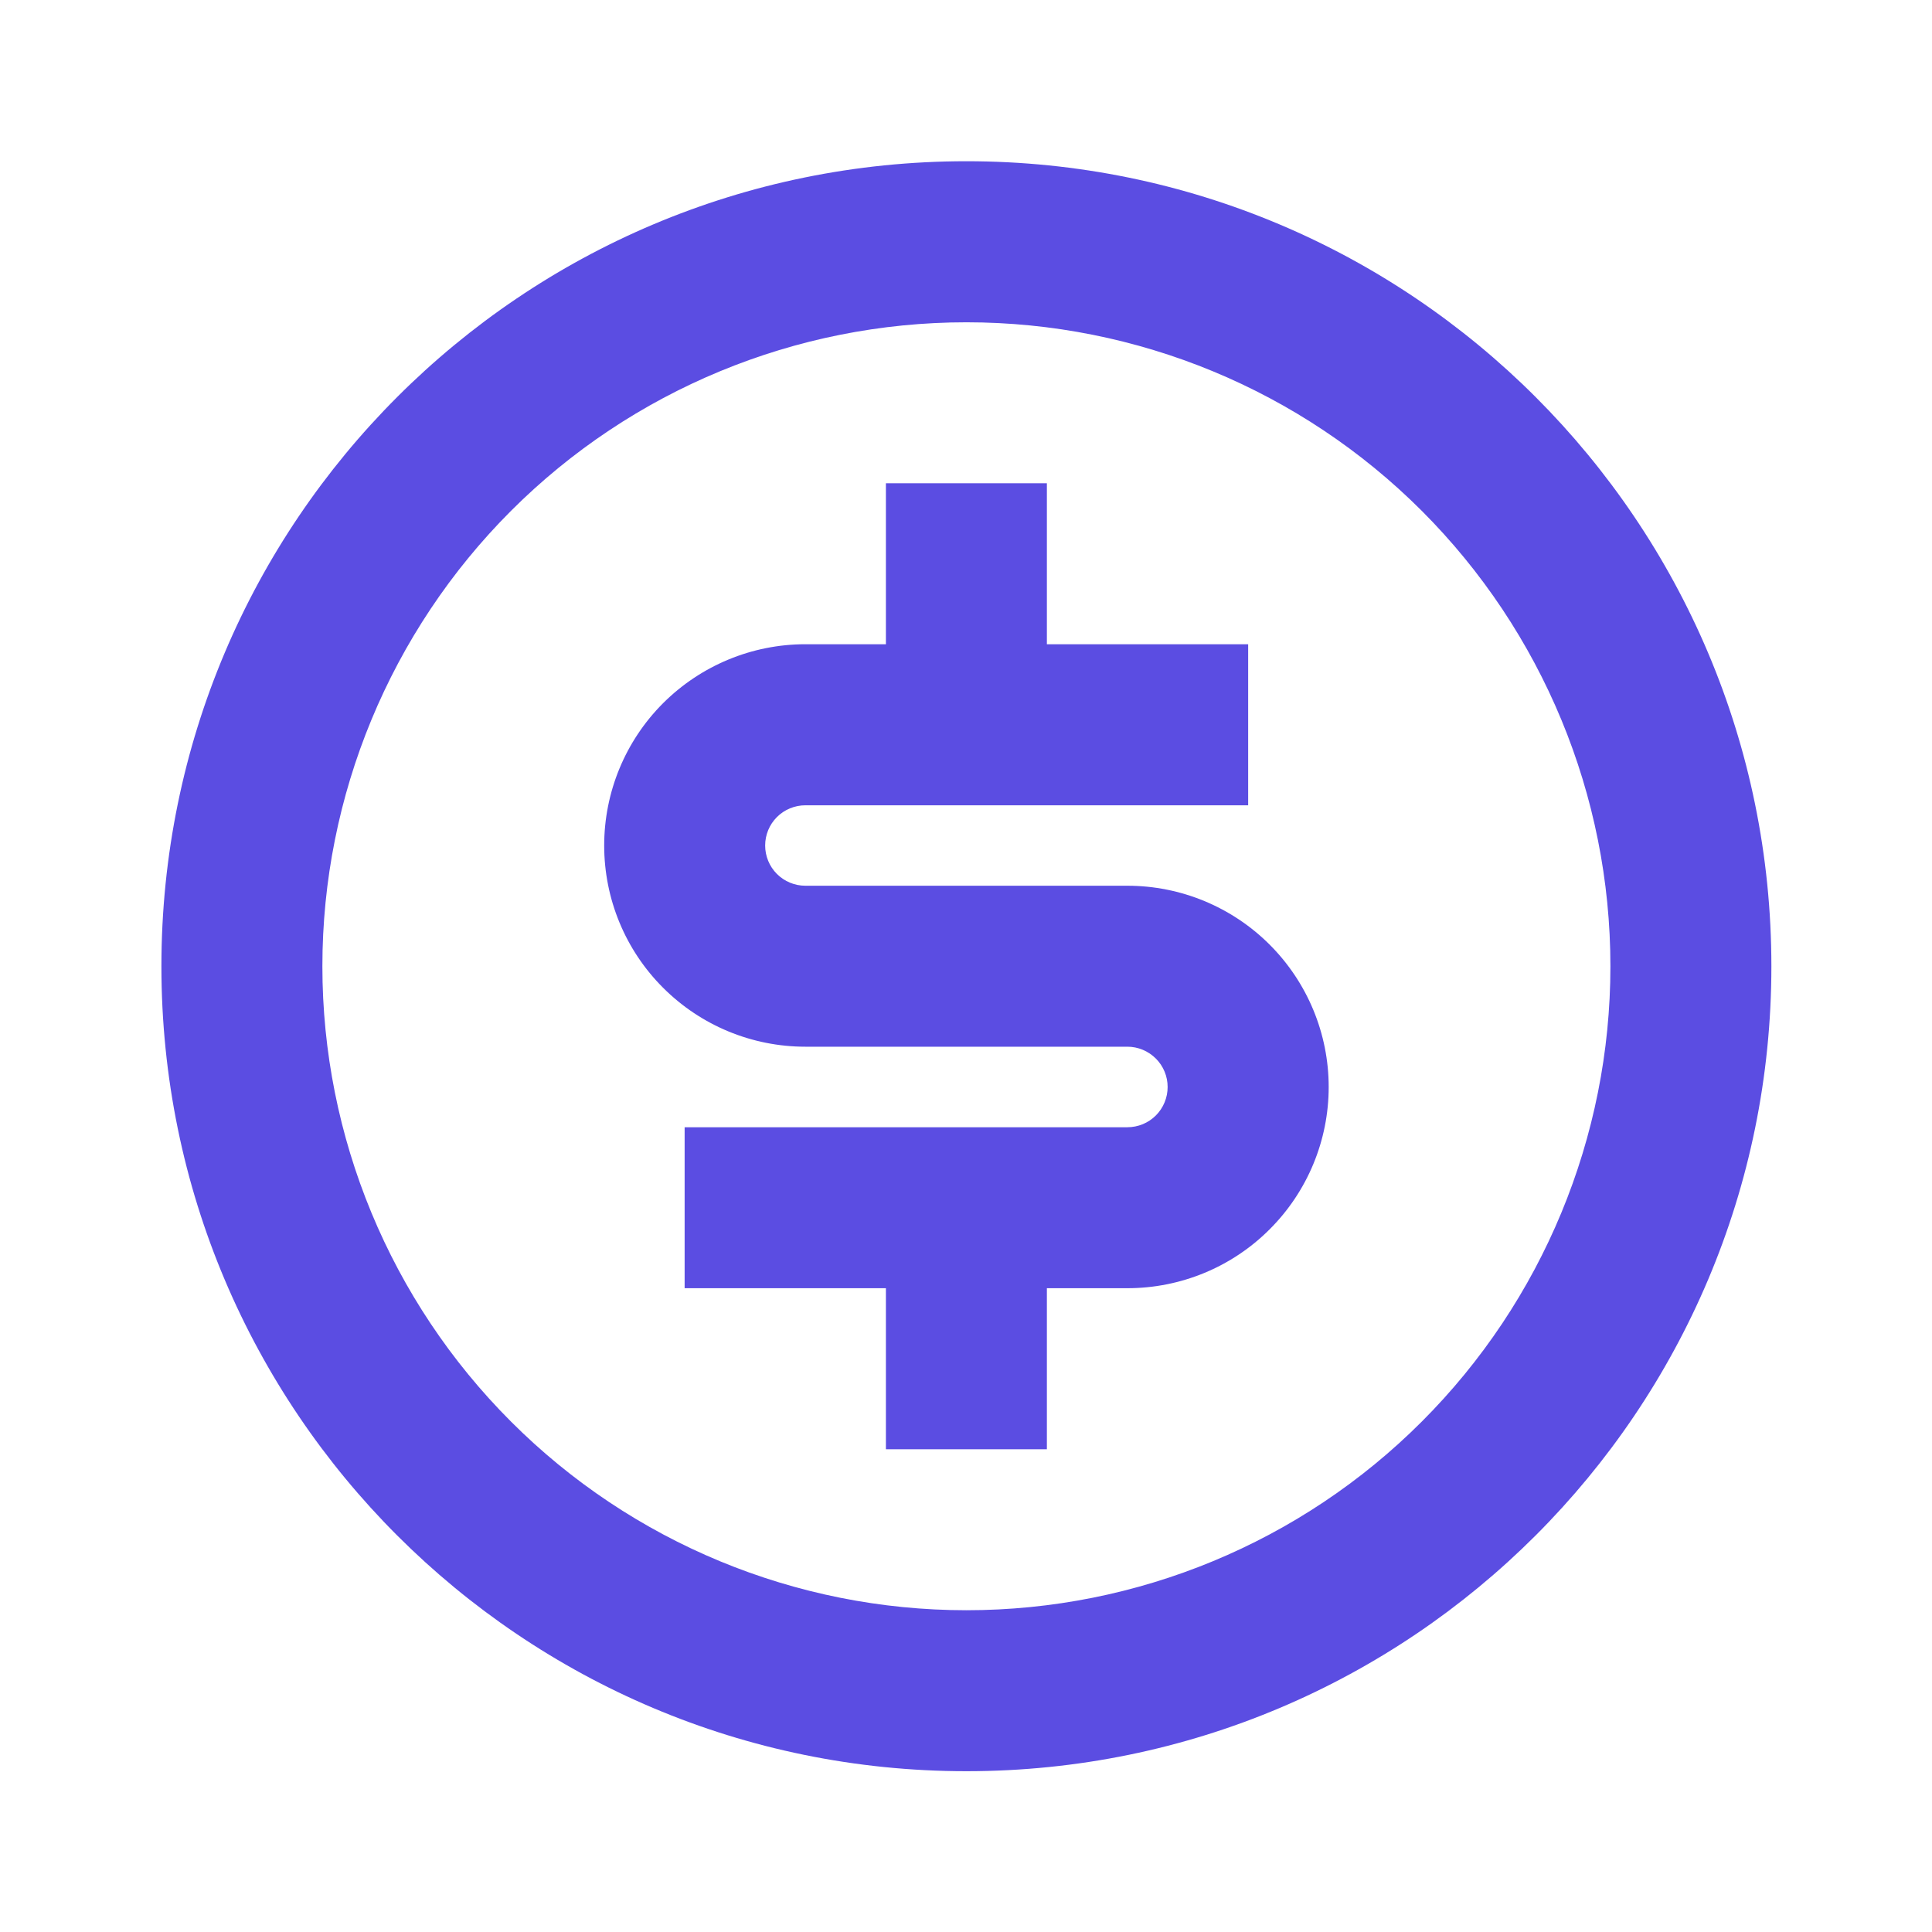 <svg width="22" height="22" viewBox="0 0 22 22" fill="none" xmlns="http://www.w3.org/2000/svg">
<path d="M11.005 20.169C5.942 20.169 1.838 16.066 1.838 11.003C1.838 5.94 5.942 1.836 11.005 1.836C16.067 1.836 20.171 5.94 20.171 11.003C20.171 16.066 16.067 20.169 11.005 20.169ZM11.005 18.336C12.95 18.336 14.815 17.564 16.19 16.188C17.565 14.813 18.338 12.948 18.338 11.003C18.338 9.058 17.565 7.193 16.19 5.817C14.815 4.442 12.95 3.67 11.005 3.67C9.06 3.67 7.194 4.442 5.819 5.817C4.444 7.193 3.671 9.058 3.671 11.003C3.671 12.948 4.444 14.813 5.819 16.188C7.194 17.564 9.06 18.336 11.005 18.336ZM7.796 12.836H12.838C12.959 12.836 13.076 12.788 13.162 12.702C13.248 12.616 13.296 12.499 13.296 12.378C13.296 12.256 13.248 12.14 13.162 12.054C13.076 11.968 12.959 11.919 12.838 11.919H9.171C8.563 11.919 7.981 11.678 7.551 11.248C7.121 10.819 6.88 10.236 6.88 9.628C6.88 9.02 7.121 8.437 7.551 8.007C7.981 7.578 8.563 7.336 9.171 7.336H10.088V5.503H11.921V7.336H14.213V9.17H9.171C9.05 9.17 8.933 9.218 8.847 9.304C8.761 9.39 8.713 9.506 8.713 9.628C8.713 9.749 8.761 9.866 8.847 9.952C8.933 10.038 9.05 10.086 9.171 10.086H12.838C13.446 10.086 14.029 10.328 14.458 10.757C14.888 11.187 15.13 11.77 15.13 12.378C15.13 12.986 14.888 13.569 14.458 13.998C14.029 14.428 13.446 14.669 12.838 14.669H11.921V16.503H10.088V14.669H7.796V12.836Z" fill="#5B4DE2"/>
</svg>
